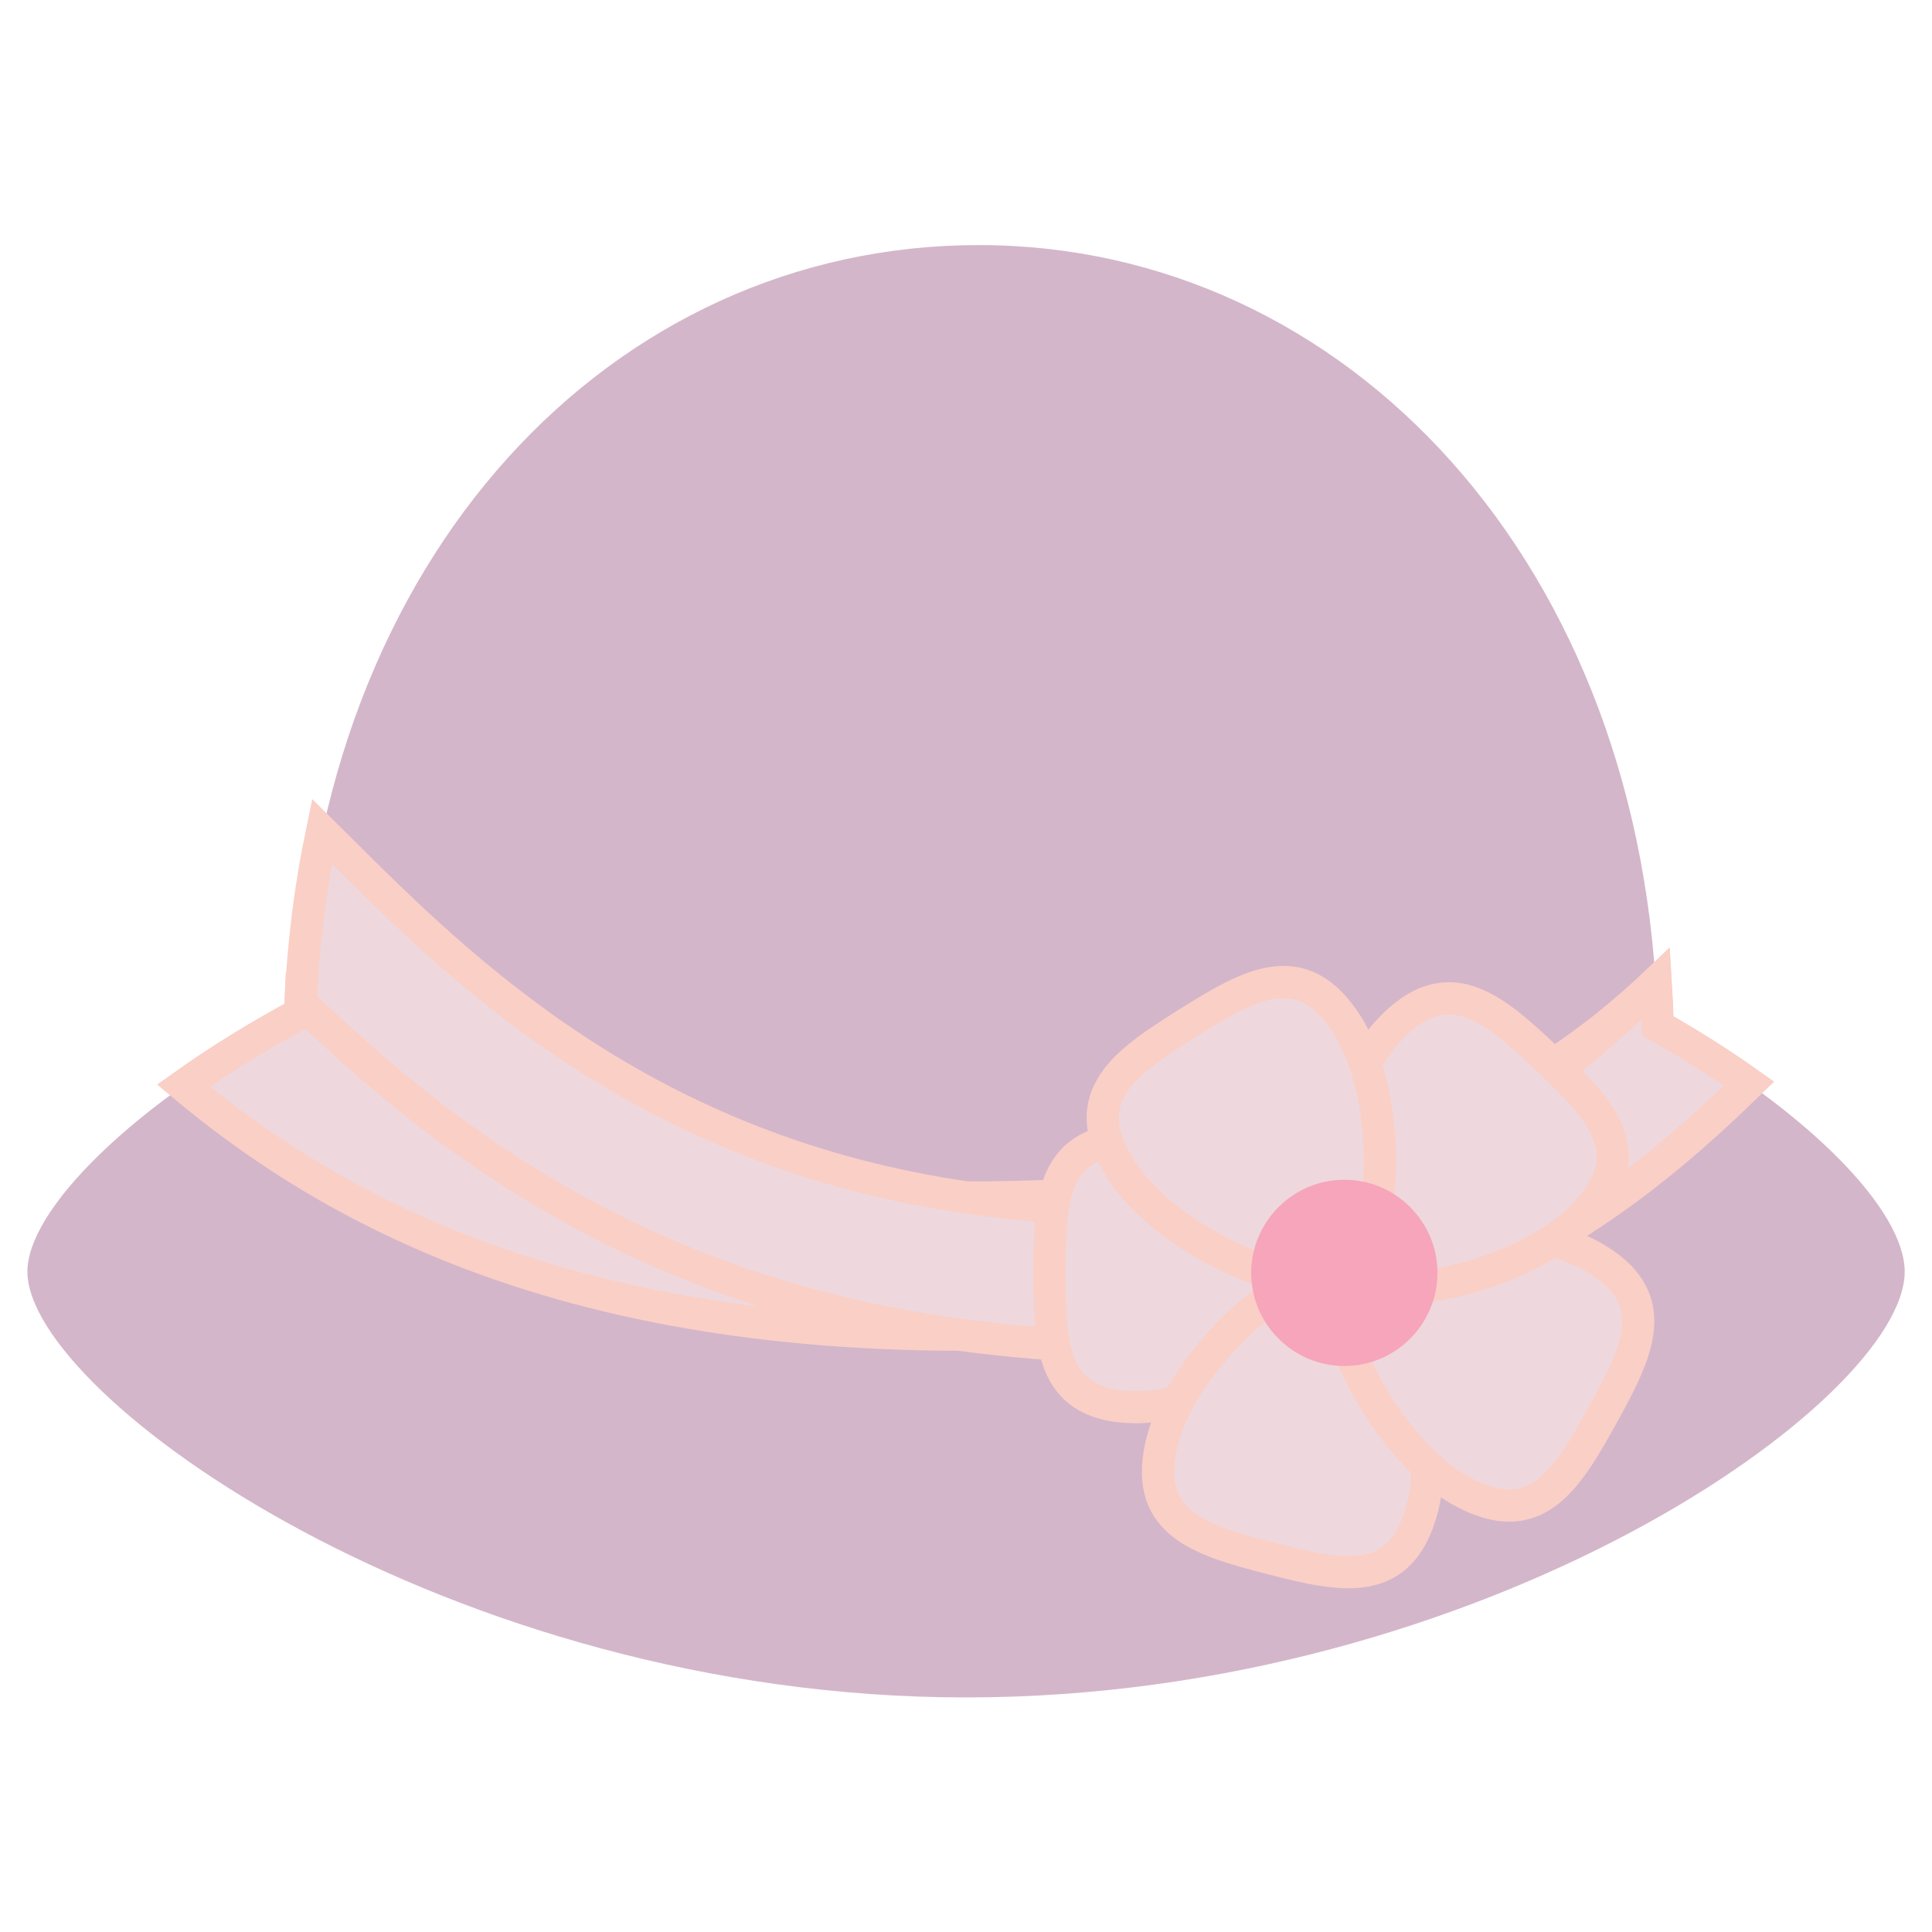 <?xml version="1.0" encoding="utf-8"?>
<!-- Generator: Adobe Illustrator 16.0.0, SVG Export Plug-In . SVG Version: 6.00 Build 0)  -->
<!DOCTYPE svg PUBLIC "-//W3C//DTD SVG 1.1 Basic//EN" "http://www.w3.org/Graphics/SVG/1.1/DTD/svg11-basic.dtd">
<svg version="1.1" baseProfile="basic" id="Layer_1"
	 xmlns="http://www.w3.org/2000/svg" xmlns:xlink="http://www.w3.org/1999/xlink" x="0px" y="0px" width="300px" height="300px"
	 viewBox="0 0 300 300" xml:space="preserve">
<path fill-rule="evenodd" clip-rule="evenodd" fill="#D4B6CA" d="M151.966,38.056c56.936,0,103.743,49.353,105.425,121.232
	c23.821,13.482,38.368,28.742,38.368,38.176c0,19.986-65.255,66.114-145.752,66.114c-80.497,0-145.752-46.879-145.752-66.114
	c0-9.574,16.173-25.998,42.343-40.081C49.05,86.394,95.031,38.056,151.966,38.056z"/>
<path fill-rule="evenodd" clip-rule="evenodd" fill="#EED8DD" stroke="#FACFC6" stroke-width="5" stroke-miterlimit="22.926" d="
	M257.104,152.635c0.138,2.202,0.233,4.421,0.286,6.653c5.165,2.924,9.894,5.93,14.134,8.944
	c-11.788,11.109-25.117,20.405-42.867,27.179c-19.764,7.541-44.805,11.835-79.121,11.835c-34.445,0-60.539-5.92-80.765-14.267
	c-17.303-7.14-30.175-15.972-40.284-24.415c5.305-3.778,11.375-7.557,18.11-11.182c0.017-0.499,0.045-0.995,0.066-1.491
	c8.024,6.181,17.826,12.358,30.177,17.455c17.868,7.373,41.262,12.603,72.696,12.603c31.56,0,54.149-3.781,71.551-10.421
	C235.928,169.864,247.143,162.026,257.104,152.635z"/>
<path fill-rule="evenodd" clip-rule="evenodd" fill="#EED8DD" stroke="#FACFC6" stroke-width="5" stroke-miterlimit="22.926" d="
	M257.109,152.711c0.135,2.178,0.229,4.37,0.281,6.577c5.187,2.936,9.933,5.955,14.186,8.979
	c-11.63,11.361-25.036,22.477-42.923,30.323c-20.369,8.938-46.048,13.356-80.574,8.531c-50.136-7.007-80.405-31.356-101.405-51.486
	c0.409-9.119,1.538-17.995,3.321-26.535c0.803,0.796,1.622,1.612,2.456,2.442c19.202,19.122,47.613,47.414,98.54,54.531
	c30.123,4.211,52.074,0.555,69.176-6.95C235.183,172.537,246.85,162.765,257.109,152.711z"/>
<path fill-rule="evenodd" clip-rule="evenodd" fill="#EED8DD" stroke="#FACFC6" stroke-width="5" stroke-miterlimit="22.926" d="
	M176.49,176.805c13.174,0,32.257,12.525,32.257,20.848c0,8.321-19.083,20.849-32.257,20.849s-13.523-9.334-13.523-20.849
	C162.967,186.139,163.316,176.805,176.49,176.805z"/>
<path fill-rule="evenodd" clip-rule="evenodd" fill="#EED8DD" stroke="#FACFC6" stroke-width="5" stroke-miterlimit="22.926" d="
	M180.501,223.678c3.291-12.756,20.189-28.104,28.246-26.025c8.059,2.079,15.42,23.687,12.129,36.443
	c-3.292,12.756-12.417,10.762-23.566,7.886C186.16,239.104,177.21,236.434,180.501,223.678z"/>
<path fill-rule="evenodd" clip-rule="evenodd" fill="#EED8DD" stroke="#FACFC6" stroke-width="5" stroke-miterlimit="22.926" d="
	M226.89,231.506c-11.529-6.375-22.168-26.57-18.143-33.854c4.027-7.282,26.789-9.013,38.318-2.638
	c11.529,6.374,7.318,14.712,1.747,24.788C243.242,229.88,238.42,237.88,226.89,231.506z"/>
<path fill-rule="evenodd" clip-rule="evenodd" fill="#EED8DD" stroke="#FACFC6" stroke-width="5" stroke-miterlimit="22.926" d="
	M246.06,188.543c-9.052,9.571-31.267,14.827-37.312,9.109c-6.045-5.719-2.033-28.19,7.02-37.762s16.074-3.41,24.438,4.502
	C248.571,172.305,255.113,178.972,246.06,188.543z"/>
<path fill-rule="evenodd" clip-rule="evenodd" fill="#EED8DD" stroke="#FACFC6" stroke-width="5" stroke-miterlimit="22.926" d="
	M209.249,159.246c7.006,11.158,6.546,33.981-0.502,38.406s-27.804-5.074-34.81-16.23c-7.006-11.158,0.713-16.417,10.464-22.54
	C194.153,152.759,202.243,148.09,209.249,159.246z"/>
<path fill-rule="evenodd" clip-rule="evenodd" fill="#F7A5BB" d="M208.747,212.114c7.967,0,14.463-6.496,14.463-14.462
	s-6.496-14.463-14.463-14.463c-7.965,0-14.462,6.497-14.462,14.463S200.782,212.114,208.747,212.114z"/>
</svg>
